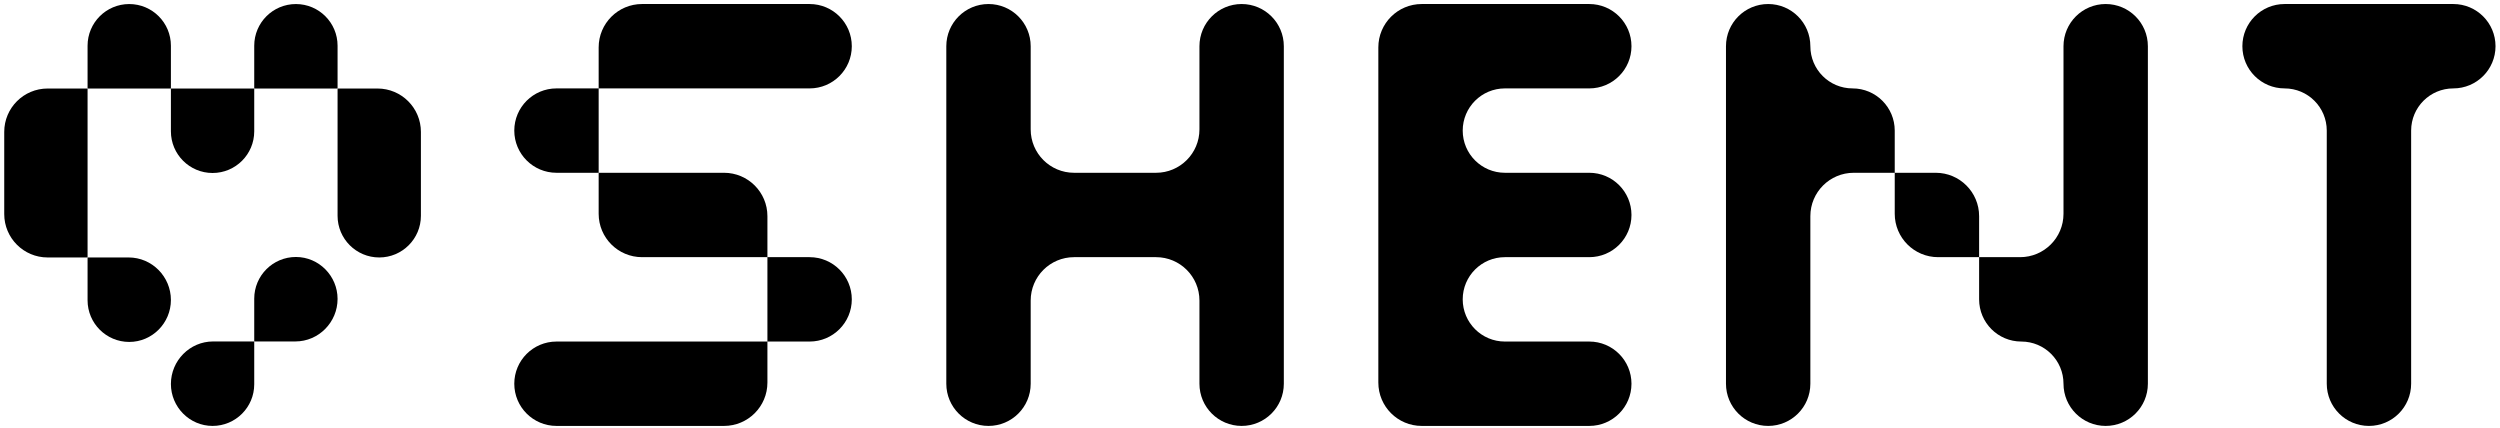 <svg width="461" height="79" viewBox="0 0 461 79" fill="none" xmlns="http://www.w3.org/2000/svg">
<path d="M436.835 78.54C432.538 78.54 429.055 75.057 429.055 70.76V24.081C429.055 19.785 425.572 16.302 421.275 16.302V16.302C416.978 16.302 413.495 12.819 413.495 8.522V8.522C413.495 4.225 416.978 0.742 421.275 0.742H452.394C456.691 0.742 460.174 4.225 460.174 8.522V8.522C460.174 12.819 456.691 16.302 452.394 16.302V16.302C448.098 16.302 444.614 19.785 444.614 24.081V70.76C444.614 75.057 441.131 78.54 436.835 78.54V78.54Z" fill="black"/>
<path d="M326.05 78.54C321.753 78.54 318.27 75.057 318.27 70.76V8.522C318.27 4.225 321.753 0.742 326.05 0.742V0.742C330.347 0.742 333.83 4.225 333.83 8.522V8.522C333.83 12.819 337.313 16.302 341.609 16.302V16.302C345.906 16.302 349.389 19.785 349.389 24.081V31.861H356.949C361.367 31.861 364.949 35.443 364.949 39.861V47.421H372.509C376.927 47.421 380.509 43.839 380.509 39.421V8.522C380.509 4.225 383.992 0.742 388.288 0.742V0.742C392.585 0.742 396.068 4.225 396.068 8.522V70.76C396.068 75.057 392.585 78.54 388.288 78.54V78.54C383.992 78.54 380.509 75.057 380.509 70.76V70.76C380.509 66.464 377.025 62.981 372.729 62.981V62.981C368.432 62.981 364.949 59.498 364.949 55.201V47.421H357.389C352.971 47.421 349.389 43.839 349.389 39.421V31.861H341.83C337.411 31.861 333.83 35.443 333.83 39.861V70.76C333.83 75.057 330.347 78.54 326.05 78.54V78.54Z" fill="black"/>
<path d="M262.165 78.54C257.746 78.54 254.165 74.959 254.165 70.54V8.742C254.165 4.324 257.746 0.742 262.165 0.742H293.064C297.36 0.742 300.844 4.225 300.844 8.522V8.522C300.844 12.819 297.36 16.302 293.064 16.302H277.504C273.207 16.302 269.724 19.785 269.724 24.081V24.081C269.724 28.378 273.207 31.861 277.504 31.861H293.064C297.36 31.861 300.844 35.344 300.844 39.641V39.641C300.844 43.938 297.36 47.421 293.064 47.421H277.504C273.207 47.421 269.724 50.904 269.724 55.201V55.201C269.724 59.497 273.207 62.981 277.504 62.981H293.064C297.36 62.981 300.844 66.464 300.844 70.76V70.76C300.844 75.057 297.36 78.54 293.064 78.54H262.165Z" fill="black"/>
<path d="M182.279 78.54C177.982 78.54 174.499 75.057 174.499 70.76V8.522C174.499 4.225 177.982 0.742 182.279 0.742V0.742C186.576 0.742 190.059 4.225 190.059 8.522V23.861C190.059 28.28 193.64 31.861 198.059 31.861H213.178C217.596 31.861 221.178 28.28 221.178 23.861V8.522C221.178 4.225 224.661 0.742 228.958 0.742V0.742C233.254 0.742 236.738 4.225 236.738 8.522V70.76C236.738 75.057 233.254 78.54 228.958 78.54V78.54C224.661 78.54 221.178 75.057 221.178 70.76V55.421C221.178 51.003 217.596 47.421 213.178 47.421H198.059C193.64 47.421 190.059 51.003 190.059 55.421V70.76C190.059 75.057 186.576 78.54 182.279 78.54V78.54Z" fill="black"/>
<path d="M110.393 16.302V8.742C110.393 4.324 113.975 0.742 118.393 0.742H149.292C153.589 0.742 157.072 4.225 157.072 8.522V8.522C157.072 12.819 153.589 16.302 149.292 16.302H110.393ZM141.512 62.981V47.421H118.393C113.975 47.421 110.393 43.839 110.393 39.421V31.861H102.613C98.317 31.861 94.834 28.378 94.834 24.081V24.081C94.834 19.785 98.317 16.302 102.613 16.302H110.393V31.861H133.512C137.931 31.861 141.512 35.443 141.512 39.861V47.421H149.292C153.589 47.421 157.072 50.904 157.072 55.201V55.201C157.072 59.497 153.589 62.981 149.292 62.981H141.512ZM102.613 78.54C98.317 78.54 94.834 75.057 94.834 70.76V70.76C94.834 66.464 98.317 62.981 102.613 62.981H141.512V70.54C141.512 74.959 137.931 78.54 133.512 78.54H102.613Z" fill="black"/>
<path d="M62.248 16.323H69.615C74.033 16.323 77.615 19.905 77.615 24.323V31.9H62.248V16.323Z" fill="black"/>
<path d="M46.881 8.43C46.881 4.186 50.321 0.746 54.565 0.746V0.746C58.808 0.746 62.248 4.186 62.248 8.43V16.323L46.881 16.323V8.43Z" fill="black"/>
<path d="M31.515 16.323L46.881 16.323V24.216C46.881 28.46 43.441 31.9 39.198 31.9V31.9C34.955 31.9 31.515 28.46 31.515 24.216V16.323Z" fill="black"/>
<path d="M16.148 8.43C16.148 4.186 19.588 0.746 23.831 0.746V0.746C28.075 0.746 31.515 4.186 31.515 8.43V16.323L16.148 16.323V8.43Z" fill="black"/>
<path d="M0.781 24.323C0.781 19.905 4.363 16.323 8.781 16.323L16.148 16.323V31.9H0.781V24.323Z" fill="black"/>
<path d="M0.781 31.9H16.148V47.476H8.781C4.363 47.476 0.781 43.894 0.781 39.476V31.9Z" fill="black"/>
<path d="M16.148 47.476L23.726 47.476C28.028 47.476 31.515 51.016 31.515 55.317V55.317C31.515 59.561 28.075 63.053 23.831 63.053V63.053C19.588 63.053 16.148 59.613 16.148 55.369V47.476Z" fill="black"/>
<path d="M31.515 70.805C31.515 66.504 35.002 62.964 39.303 62.964H46.881V70.857C46.881 75.1 43.441 78.54 39.198 78.54V78.54C34.955 78.54 31.515 75.048 31.515 70.805V70.805Z" fill="black"/>
<path d="M46.881 55.071C46.881 50.827 50.321 47.387 54.565 47.387V47.387C58.808 47.387 62.248 50.879 62.248 55.123V55.123C62.248 59.424 58.761 62.964 54.46 62.964L46.881 62.964V55.071Z" fill="black"/>
<path d="M62.248 31.9H77.615V39.793C77.615 44.036 74.175 47.476 69.931 47.476V47.476C65.688 47.476 62.248 44.036 62.248 39.793V31.9Z" fill="black"/>
</svg>
